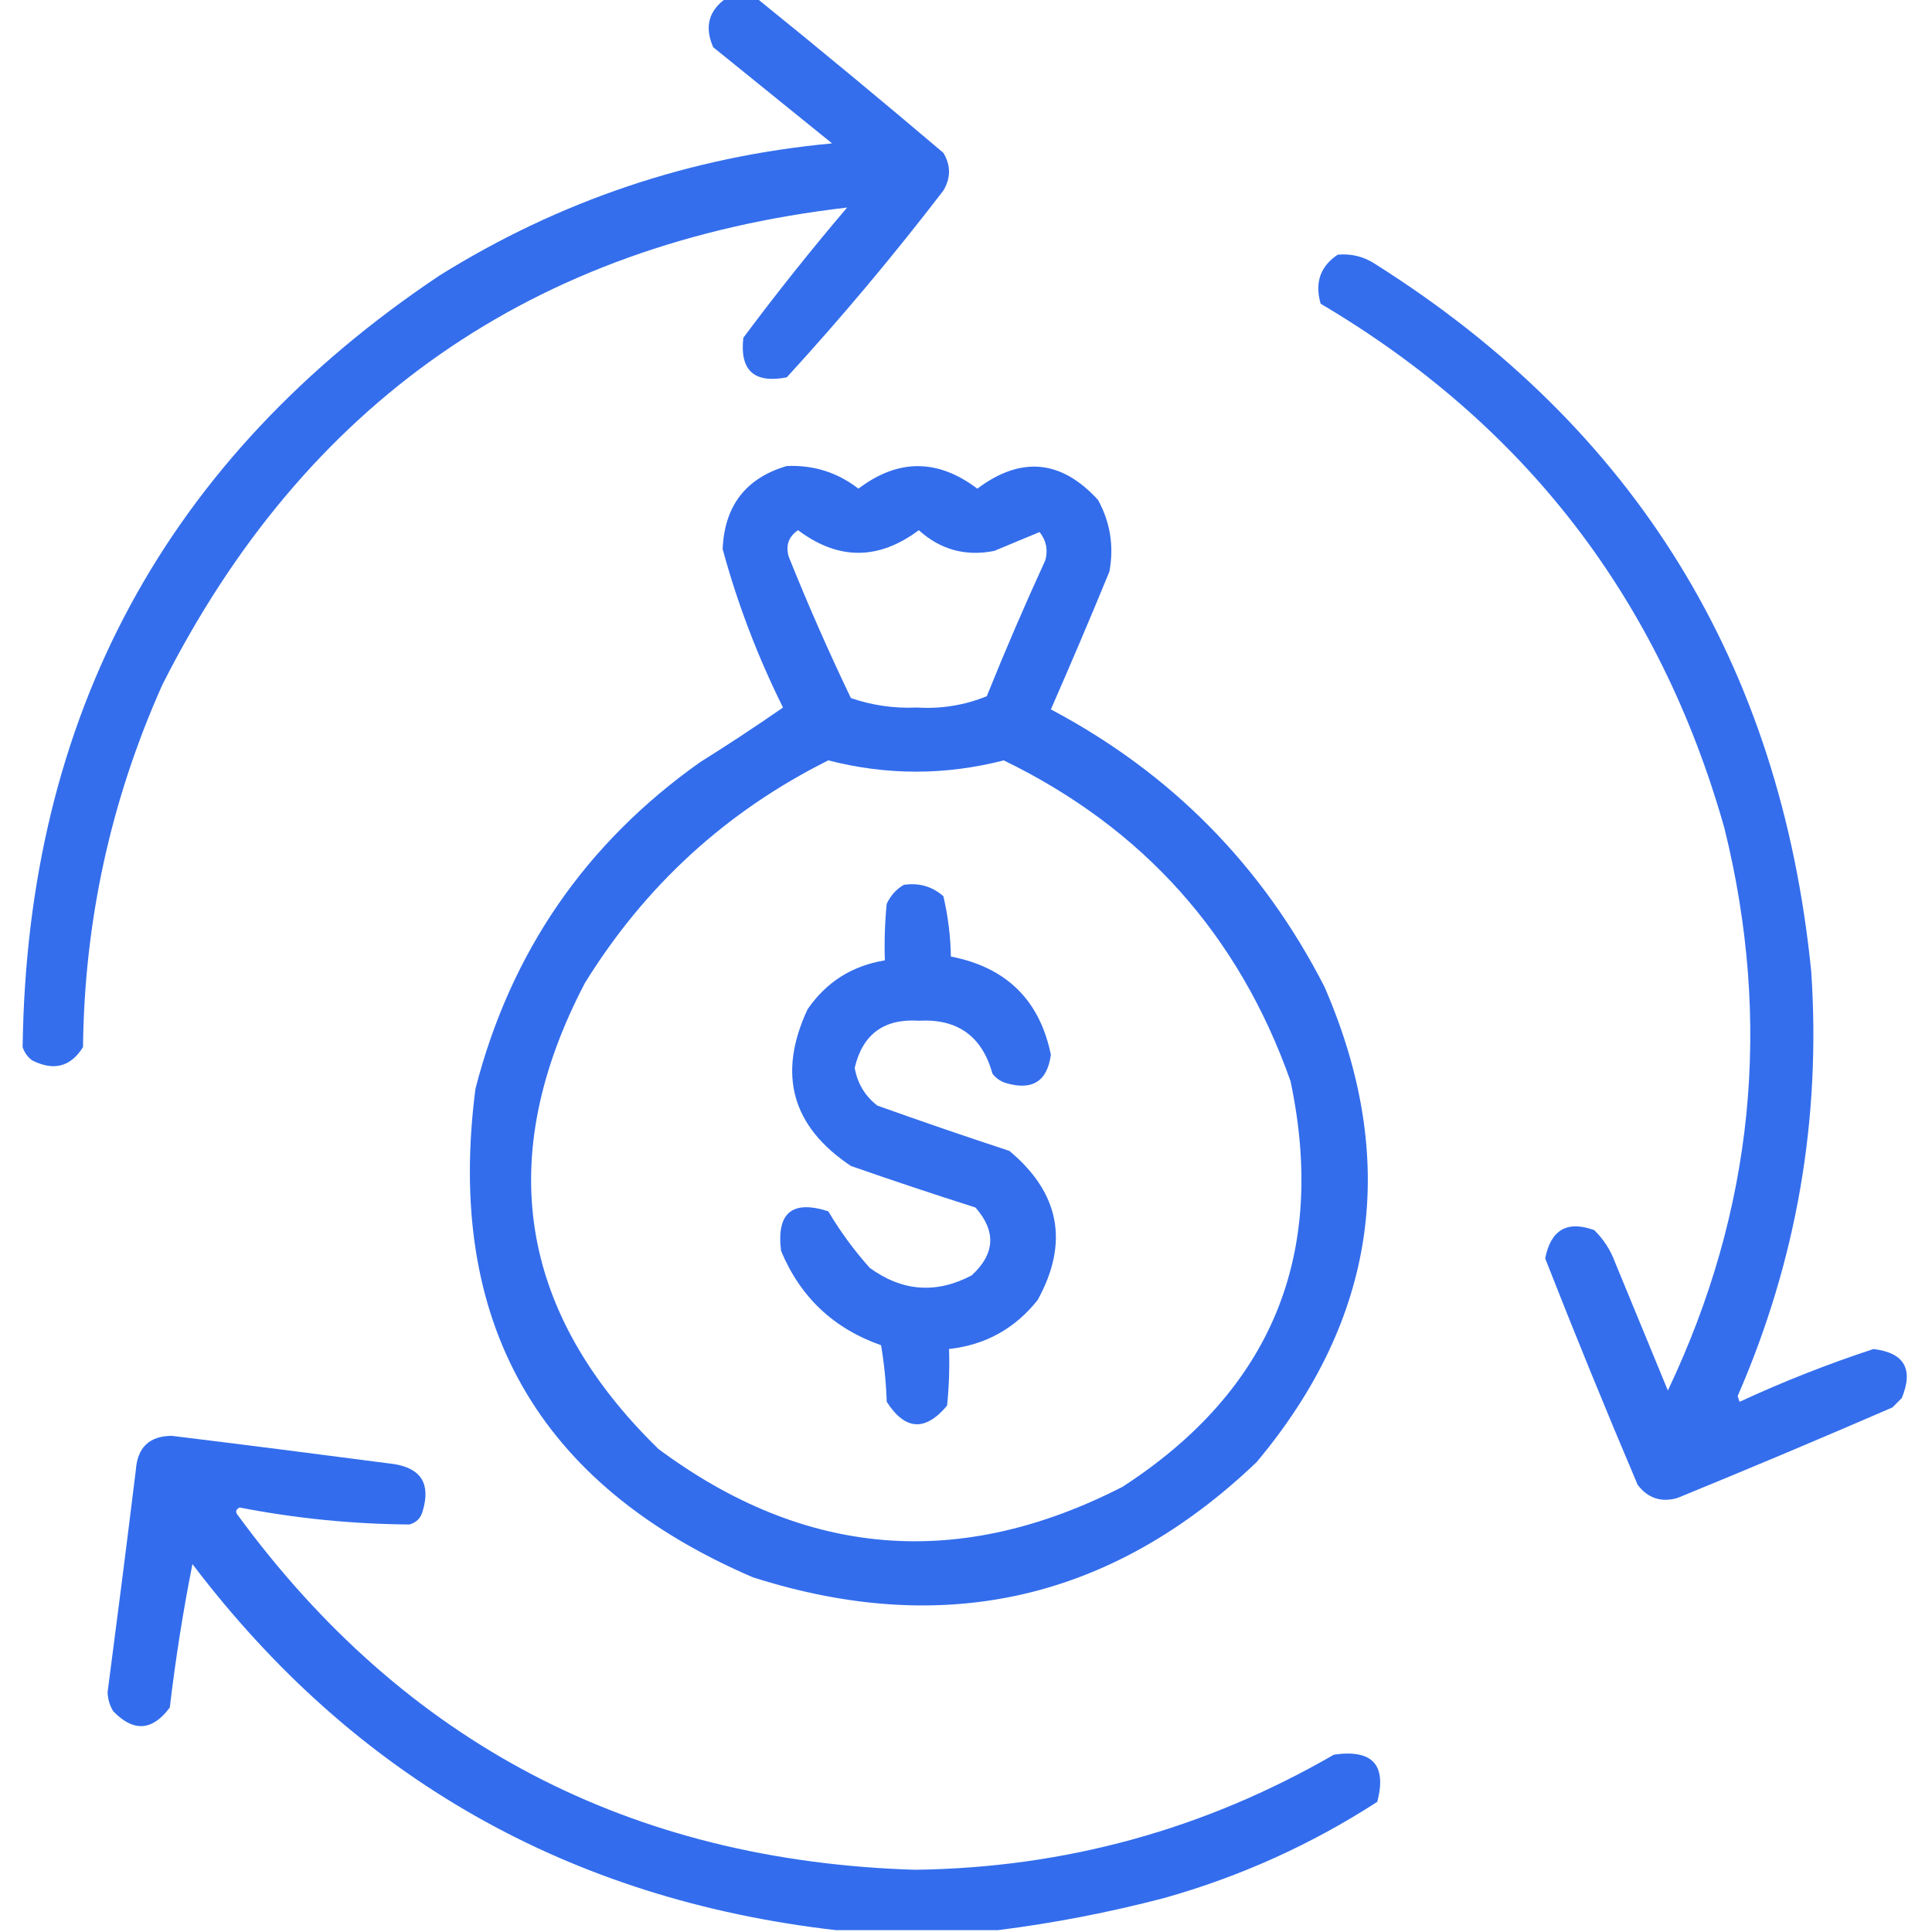 <svg width="28" height="28" viewBox="0 0 28 28" fill="none" xmlns="http://www.w3.org/2000/svg">
<g clip-path="url(#clip0_237_38)">
<path opacity="0.928" fill-rule="evenodd" clip-rule="evenodd" d="M10.527 -0.027C10.673 -0.027 10.819 -0.027 10.965 -0.027C11.873 0.707 12.775 1.454 13.672 2.215C13.781 2.397 13.781 2.579 13.672 2.762C12.953 3.699 12.197 4.601 11.402 5.469C10.928 5.56 10.719 5.368 10.773 4.895C11.254 4.25 11.755 3.621 12.277 3.008C7.722 3.536 4.414 5.842 2.352 9.926C1.606 11.595 1.223 13.345 1.203 15.176C1.024 15.462 0.778 15.526 0.465 15.367C0.399 15.318 0.354 15.254 0.328 15.176C0.391 10.373 2.405 6.645 6.371 3.992C8.113 2.907 10.009 2.269 12.059 2.078C11.484 1.613 10.91 1.148 10.336 0.684C10.207 0.389 10.27 0.152 10.527 -0.027Z" fill="#2563EB"/>
<path opacity="0.929" fill-rule="evenodd" clip-rule="evenodd" d="M19.387 3.691C19.585 3.673 19.767 3.718 19.933 3.828C23.699 6.206 25.804 9.624 26.25 14.082C26.393 16.22 26.038 18.271 25.183 20.234C25.193 20.262 25.202 20.289 25.211 20.316C25.844 20.023 26.491 19.768 27.152 19.551C27.599 19.605 27.735 19.842 27.562 20.262C27.517 20.307 27.471 20.353 27.426 20.398C26.391 20.846 25.352 21.284 24.308 21.711C24.074 21.777 23.882 21.713 23.734 21.519C23.272 20.431 22.825 19.337 22.394 18.238C22.476 17.822 22.713 17.685 23.105 17.828C23.24 17.96 23.34 18.115 23.406 18.293C23.661 18.913 23.916 19.532 24.172 20.152C25.414 17.538 25.688 14.822 24.992 12.004C24.054 8.686 22.103 6.152 19.14 4.402C19.052 4.097 19.134 3.86 19.387 3.691Z" fill="#2563EB"/>
<path opacity="0.93" fill-rule="evenodd" clip-rule="evenodd" d="M11.402 6.754C11.79 6.737 12.136 6.846 12.441 7.082C13.015 6.647 13.589 6.647 14.164 7.082C14.797 6.607 15.381 6.662 15.914 7.246C16.092 7.572 16.146 7.918 16.078 8.285C15.803 8.955 15.52 9.62 15.23 10.281C16.974 11.205 18.296 12.545 19.195 14.301C20.285 16.81 19.957 19.107 18.211 21.191C16.117 23.189 13.684 23.745 10.91 22.859C7.792 21.518 6.452 19.158 6.891 15.777C7.4 13.8 8.485 12.223 10.145 11.047C10.554 10.791 10.955 10.527 11.348 10.254C10.98 9.514 10.688 8.748 10.473 7.957C10.5 7.329 10.81 6.928 11.402 6.754ZM11.566 7.684C12.148 8.121 12.731 8.121 13.316 7.684C13.629 7.967 13.994 8.067 14.41 7.984C14.637 7.889 14.855 7.798 15.066 7.711C15.164 7.834 15.191 7.97 15.149 8.121C14.851 8.771 14.568 9.427 14.301 10.09C13.979 10.221 13.641 10.276 13.289 10.254C12.96 10.269 12.641 10.223 12.332 10.117C12.009 9.444 11.708 8.76 11.43 8.066C11.384 7.903 11.43 7.776 11.566 7.684ZM12.004 11.02C12.852 11.238 13.7 11.238 14.547 11.02C16.57 12.003 17.955 13.553 18.703 15.668C19.236 18.189 18.425 20.149 16.27 21.547C13.908 22.759 11.666 22.577 9.543 21C7.513 19.021 7.157 16.769 8.477 14.246C9.351 12.834 10.527 11.758 12.004 11.02Z" fill="#2563EB"/>
<path opacity="0.928" fill-rule="evenodd" clip-rule="evenodd" d="M13.098 12.824C13.317 12.791 13.509 12.846 13.672 12.988C13.739 13.274 13.776 13.565 13.781 13.863C14.584 14.019 15.067 14.493 15.23 15.285C15.178 15.674 14.959 15.81 14.574 15.695C14.496 15.67 14.432 15.624 14.383 15.559C14.233 15.017 13.877 14.762 13.316 14.793C12.812 14.76 12.502 14.988 12.387 15.476C12.426 15.701 12.536 15.884 12.715 16.023C13.35 16.25 13.988 16.469 14.629 16.68C15.359 17.289 15.496 18.009 15.039 18.84C14.71 19.255 14.282 19.492 13.754 19.551C13.763 19.825 13.754 20.098 13.726 20.371C13.41 20.749 13.118 20.731 12.851 20.316C12.842 20.041 12.815 19.768 12.769 19.496C12.082 19.255 11.599 18.799 11.32 18.129C11.251 17.578 11.479 17.387 12.004 17.555C12.178 17.848 12.378 18.121 12.605 18.375C13.076 18.718 13.569 18.754 14.082 18.484C14.422 18.172 14.44 17.844 14.137 17.5C13.532 17.308 12.931 17.107 12.332 16.898C11.475 16.326 11.265 15.57 11.703 14.629C11.974 14.233 12.347 13.997 12.824 13.918C12.815 13.644 12.824 13.37 12.851 13.098C12.908 12.978 12.99 12.887 13.098 12.824Z" fill="#2563EB"/>
<path opacity="0.933" fill-rule="evenodd" clip-rule="evenodd" d="M14.465 27.973C13.681 27.973 12.897 27.973 12.113 27.973C8.243 27.528 5.135 25.76 2.789 22.668C2.653 23.352 2.544 24.044 2.461 24.746C2.209 25.087 1.935 25.105 1.641 24.801C1.59 24.717 1.563 24.626 1.559 24.527C1.7 23.453 1.837 22.377 1.969 21.301C1.993 20.976 2.166 20.812 2.488 20.809C3.564 20.941 4.64 21.078 5.715 21.219C6.107 21.283 6.244 21.511 6.125 21.902C6.098 22.003 6.034 22.066 5.934 22.094C5.106 22.088 4.286 22.006 3.473 21.848C3.417 21.875 3.408 21.912 3.445 21.957C5.863 25.258 9.136 26.972 13.262 27.098C15.433 27.07 17.456 26.514 19.332 25.43C19.89 25.349 20.1 25.577 19.961 26.113C19.005 26.732 17.975 27.197 16.871 27.508C16.071 27.717 15.269 27.872 14.465 27.973Z" fill="#2563EB"/>
</g>
<defs>
<clipPath id="clip0_237_38">
<rect width="28" height="28" fill="white"/>
</clipPath>
</defs>
</svg>
